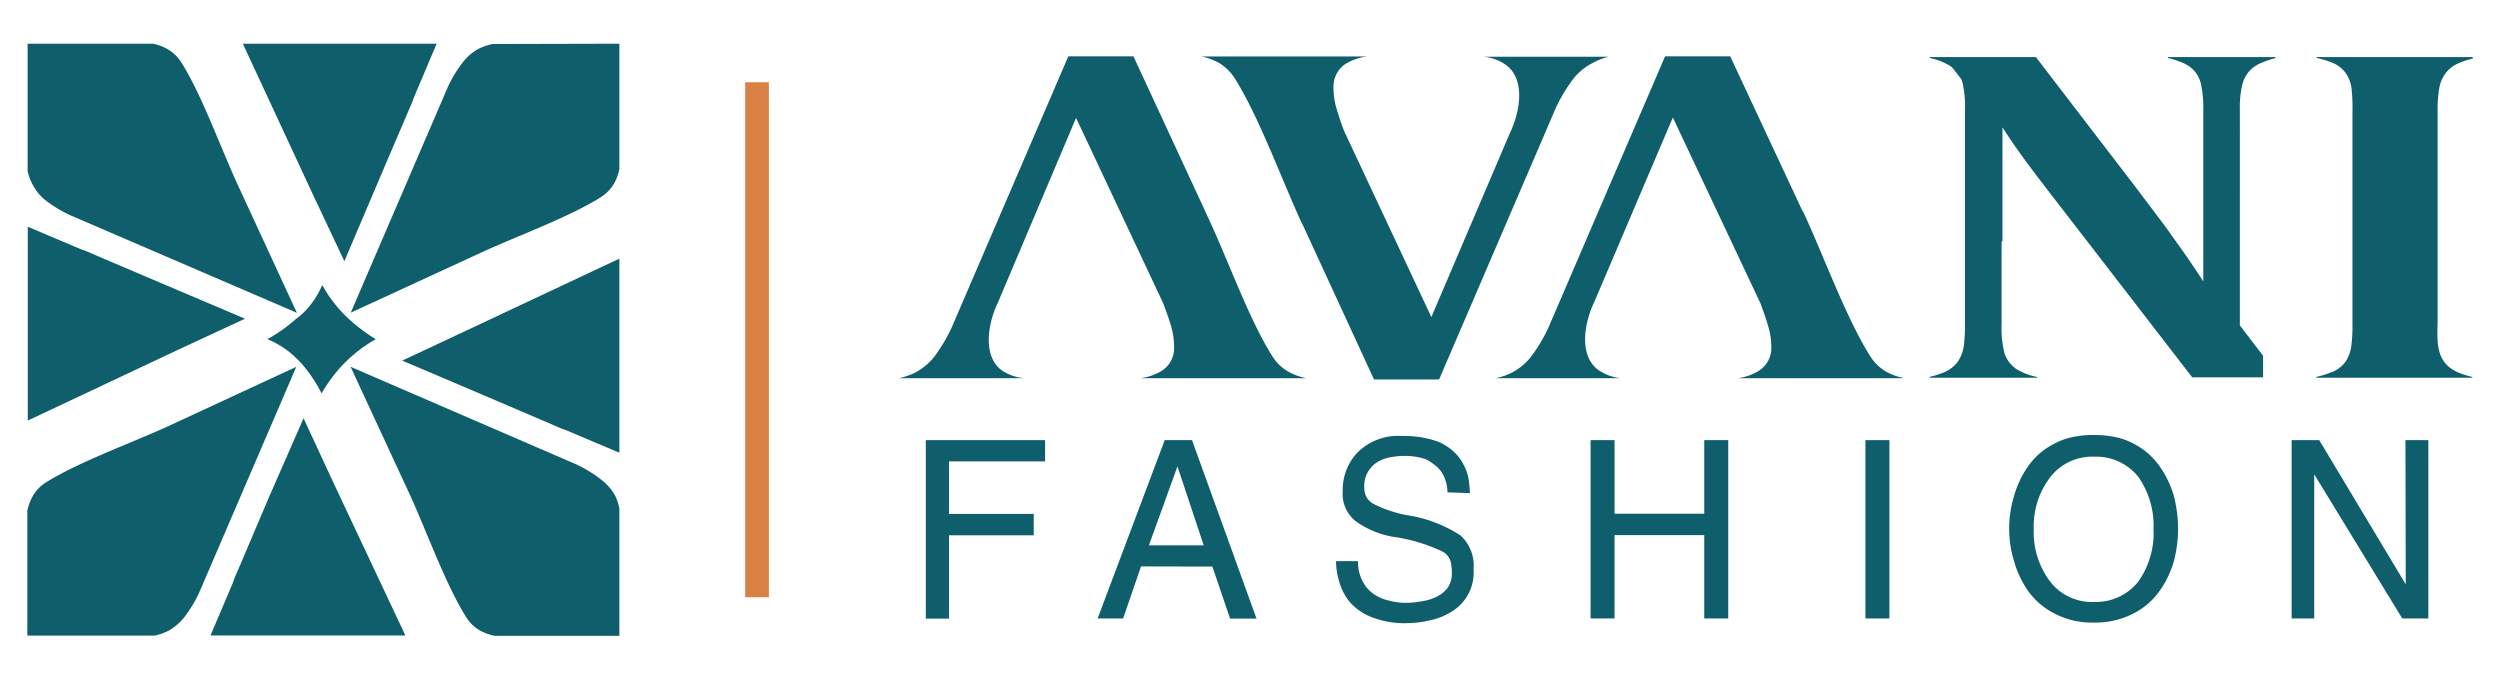 <svg id="Layer_1" data-name="Layer 1" xmlns="http://www.w3.org/2000/svg" viewBox="0 0 164.72 44.71"><defs><style>.cls-1,.cls-2{fill:#0f5e6b;}.cls-2{fill-rule:evenodd;}.cls-3{fill:#d98145;}</style></defs><path class="cls-1" d="M68.86,29v1.4H62.53v3.46h5.58v1.41H62.53v5.49H61V29Z"/><path class="cls-1" d="M75.18,37.32,74,40.75H72.32L76.74,29h1.8l4.25,11.76H81.05l-1.17-3.43Zm4.13-1.39-1.73-5.2h0l-1.88,5.2Z"/><path class="cls-1" d="M95.37,32.44a2.58,2.58,0,0,0-.29-1.17,2,2,0,0,0-.67-.72,3,3,0,0,0-.42-.27,2.54,2.54,0,0,0-.47-.14,4.37,4.37,0,0,0-1-.1,4.73,4.73,0,0,0-.8.07,2.61,2.61,0,0,0-.87.28,1.89,1.89,0,0,0-.67.62,1.85,1.85,0,0,0-.29,1.09,1.44,1.44,0,0,0,.12.61,1.25,1.25,0,0,0,.43.46,8.09,8.09,0,0,0,2.3.78,8.88,8.88,0,0,1,3.49,1.33,2.69,2.69,0,0,1,.86,2.23,3,3,0,0,1-1.48,2.81,4.31,4.31,0,0,1-1.43.56,6.92,6.92,0,0,1-1.56.18,5.83,5.83,0,0,1-2.3-.42,3.68,3.68,0,0,1-1.41-1,3.78,3.78,0,0,1-.68-1.34,4.62,4.62,0,0,1-.2-1.33h1.45a2.7,2.7,0,0,0,.3,1.33,2.3,2.3,0,0,0,.73.84,2.94,2.94,0,0,0,1,.43,4.13,4.13,0,0,0,1.08.15,5.54,5.54,0,0,0,1-.09,3.4,3.4,0,0,0,1-.28,2.1,2.1,0,0,0,.78-.6,1.66,1.66,0,0,0,.29-1,3.12,3.12,0,0,0-.09-.79,1.13,1.13,0,0,0-.49-.6,11.12,11.12,0,0,0-3.35-1,6,6,0,0,1-2.38-1,2.29,2.29,0,0,1-.88-2,3.57,3.57,0,0,1,.94-2.51,3.78,3.78,0,0,1,3-1.12,6.47,6.47,0,0,1,2.39.39,3.49,3.49,0,0,1,1.32,1,3.74,3.74,0,0,1,.6,1.22,7.49,7.49,0,0,1,.13,1.15Z"/><path class="cls-1" d="M106.38,33.85h5.91V29h1.58V40.75h-1.58V35.26h-5.91v5.49H104.8V29h1.58Z"/><path class="cls-1" d="M124.49,40.75h-1.58V29h1.58Z"/><path class="cls-1" d="M143.51,34.87a8.86,8.86,0,0,1-.25,2,6.52,6.52,0,0,1-.92,2,4.77,4.77,0,0,1-1.71,1.52,5.45,5.45,0,0,1-2.68.63,5.35,5.35,0,0,1-2.65-.63,4.8,4.8,0,0,1-1.72-1.52,6.74,6.74,0,0,1-.91-2,7.32,7.32,0,0,1,0-4.08,6.52,6.52,0,0,1,.91-2,4.73,4.73,0,0,1,1.72-1.53,4.52,4.52,0,0,1,1.2-.45,6.52,6.52,0,0,1,1.45-.15,6.87,6.87,0,0,1,1.48.15,4.39,4.39,0,0,1,1.2.45,4.7,4.7,0,0,1,1.71,1.53,6.37,6.37,0,0,1,.92,2A8.91,8.91,0,0,1,143.51,34.87Zm-1.62,0a5.57,5.57,0,0,0-1-3.45A3.55,3.55,0,0,0,138,30.09a3.5,3.5,0,0,0-2.89,1.32A5.3,5.3,0,0,0,134,34.84a5.4,5.4,0,0,0,1.05,3.44A3.47,3.47,0,0,0,138,39.66a3.55,3.55,0,0,0,2.91-1.37A5.52,5.52,0,0,0,141.89,34.87Z"/><path class="cls-1" d="M158.49,29H160V40.75h-1.72l-5.8-9.5h0v9.5h-1.49V29h1.82l5.7,9.5h0Z"/><path class="cls-2" d="M162.92,3.82V3.76H152.64v.06a6,6,0,0,1,1,.3,2,2,0,0,1,.93.72,2.24,2.24,0,0,1,.38,1.1A12.2,12.2,0,0,1,155,7.29V21.36a10.39,10.39,0,0,1-.07,1.37,2.45,2.45,0,0,1-.38,1.09,2,2,0,0,1-1,.73,5.57,5.57,0,0,1-.93.28v.06h10.28v-.05c-.23-.06-.46-.12-.68-.2a2.82,2.82,0,0,1-.87-.47,2,2,0,0,1-.53-.72,3.3,3.3,0,0,1-.21-1,10.31,10.31,0,0,1,0-1.11v-14a8.06,8.06,0,0,1,.1-1.48,2.25,2.25,0,0,1,.4-1,2.09,2.09,0,0,1,.85-.68,5.23,5.23,0,0,1,1-.33Z"/><path class="cls-2" d="M131.94,15.9V8.39l0,0c.72,1.14,1.54,2.25,2.36,3.33l.52.68,9.62,12.46h4.67V23.44l-1.53-2V7.29a6.7,6.7,0,0,1,.15-1.67,2.16,2.16,0,0,1,.53-1,2.3,2.3,0,0,1,.79-.5,5.67,5.67,0,0,1,.88-.29V3.76h-7.09v.06a6.33,6.33,0,0,1,.93.3,2.16,2.16,0,0,1,.79.53,2,2,0,0,1,.48,1,7.7,7.7,0,0,1,.13,1.66V18.54c-.53-.82-1.08-1.63-1.65-2.42-.31-.43-.61-.87-.93-1.3l-2-2.65-6.45-8.41h-7v.06a4.11,4.11,0,0,1,1.36.53l.14.11.58.75a1.8,1.8,0,0,1,.08.21,7.21,7.21,0,0,1,.17,1.85V21.38a12,12,0,0,1-.07,1.34,2.51,2.51,0,0,1-.39,1.09,2.17,2.17,0,0,1-.94.73,5.9,5.9,0,0,1-.93.29v.06h7.09v-.05a4.17,4.17,0,0,1-1.35-.51,2,2,0,0,1-.81-1.06,6.68,6.68,0,0,1-.19-1.89V15.9Z"/><path class="cls-2" d="M85.8,14.74,90.53,25h4.29l7.69-17.89a10.87,10.87,0,0,1,1.17-1.94,3.81,3.81,0,0,1,1.22-1A4.15,4.15,0,0,1,106,3.74v0H97.77a3,3,0,0,1,1.47.55c1.33,1,.87,3.2.23,4.51L94.31,20.89,88.56,8.63A17.83,17.83,0,0,1,88,6.93a5.15,5.15,0,0,1-.14-1.18,1.8,1.8,0,0,1,.78-1.53,3.53,3.53,0,0,1,1.44-.5H79.18v0a4.3,4.3,0,0,1,1.18.45,3.21,3.21,0,0,1,1,1c1.6,2.54,3.06,6.6,4.41,9.53Z"/><path class="cls-2" d="M79.41,13.92,74.68,3.71H70.39L62.7,21.59a10.72,10.72,0,0,1-1.17,1.95,4,4,0,0,1-1.21,1,4.35,4.35,0,0,1-1.1.38v0h8.22A3.28,3.28,0,0,1,66,24.4c-1.32-1-.87-3.2-.23-4.51L70.9,7.77,76.65,20c.2.55.42,1.13.57,1.7a5.21,5.21,0,0,1,.14,1.18,1.78,1.78,0,0,1-.78,1.53,3.55,3.55,0,0,1-1.44.51H86V24.9a3.75,3.75,0,0,1-1.18-.45,3,3,0,0,1-1-1c-1.6-2.54-3-6.59-4.41-9.52Z"/><path class="cls-2" d="M118.77,13.92,114,3.71h-4.29l-7.69,17.88a10.72,10.72,0,0,1-1.17,1.95,4,4,0,0,1-1.21,1,4.22,4.22,0,0,1-1.1.38v0h8.23a3.24,3.24,0,0,1-1.47-.55c-1.33-1-.88-3.2-.24-4.51l5.16-12.12L116,20c.2.55.41,1.13.56,1.7a4.71,4.71,0,0,1,.15,1.18,1.78,1.78,0,0,1-.79,1.53,3.5,3.5,0,0,1-1.43.51H125.4V24.9a3.8,3.8,0,0,1-1.19-.45,3.11,3.11,0,0,1-1-1c-1.59-2.54-3.05-6.59-4.41-9.52Z"/><path class="cls-1" d="M11.83,23l-10,4.71V14.94l3.52,1.49a5.67,5.67,0,0,1,.7.28l4.84,2.06h0L16.14,21Z"/><path class="cls-1" d="M19.52,24.17,13.1,39.1a8.58,8.58,0,0,1-1,1.62,3.54,3.54,0,0,1-1,.84,3.72,3.72,0,0,1-.92.32H1.8V33.65h0a3.39,3.39,0,0,1,.38-1,2.56,2.56,0,0,1,.84-.86c2.12-1.33,5.51-2.55,8-3.68Z"/><path class="cls-1" d="M1.82,11.27h0V2.88h8.26v0a3.33,3.33,0,0,1,1,.38,2.65,2.65,0,0,1,.86.84c1.34,2.12,2.55,5.51,3.69,8l3.93,8.51L4.6,14.17A8.88,8.88,0,0,1,3,13.2a3.27,3.27,0,0,1-.83-1A3.51,3.51,0,0,1,1.82,11.27Z"/><path class="cls-1" d="M22.56,20.6a6.88,6.88,0,0,0,.55.53,11.36,11.36,0,0,0,1.65,1.22,9.1,9.1,0,0,0-1.65,1.18c-.23.2-.44.42-.65.64a10,10,0,0,0-1.27,1.75,9.6,9.6,0,0,0-1.14-1.75,5.68,5.68,0,0,0-.53-.57,5.81,5.81,0,0,0-1.9-1.25A10.73,10.73,0,0,0,19.52,21,4.42,4.42,0,0,0,20,20.6a5.64,5.64,0,0,0,1.23-1.82A9,9,0,0,0,22.56,20.6Z"/><path class="cls-1" d="M22,31.87l4.71,10H13.87l1.49-3.51a5.1,5.1,0,0,1,.28-.7l2.06-4.85h0L20,27.56Z"/><path class="cls-1" d="M20.66,12.91,16,2.88H28.77L27.28,6.4c-.09.25-.18.49-.28.7l-2.07,4.84h0l-2.24,5.27Z"/><path class="cls-1" d="M40.81,2.88v8.25h0a3.37,3.37,0,0,1-.37,1,2.69,2.69,0,0,1-.85.86c-2.11,1.33-5.5,2.55-7.95,3.68L23.11,20.6,29.53,5.68a8.52,8.52,0,0,1,1-1.62,3.13,3.13,0,0,1,1-.84,3.72,3.72,0,0,1,.92-.32v0Z"/><path class="cls-1" d="M30.81,21.74l10-4.7V29.83l-3.5-1.48a5.67,5.67,0,0,1-.7-.28L31.77,26h0L26.5,23.76Z"/><path class="cls-1" d="M40.5,32.6a3.16,3.16,0,0,1,.31.91v8.38H32.58v0a3.48,3.48,0,0,1-1-.37,2.59,2.59,0,0,1-.86-.85c-1.33-2.11-2.55-5.5-3.68-8l-3.94-8.5L38,30.61a8.58,8.58,0,0,1,1.62,1A3.45,3.45,0,0,1,40.5,32.6Z"/><rect class="cls-3" x="49.1" y="5.42" width="1.56" height="33.93"/></svg>